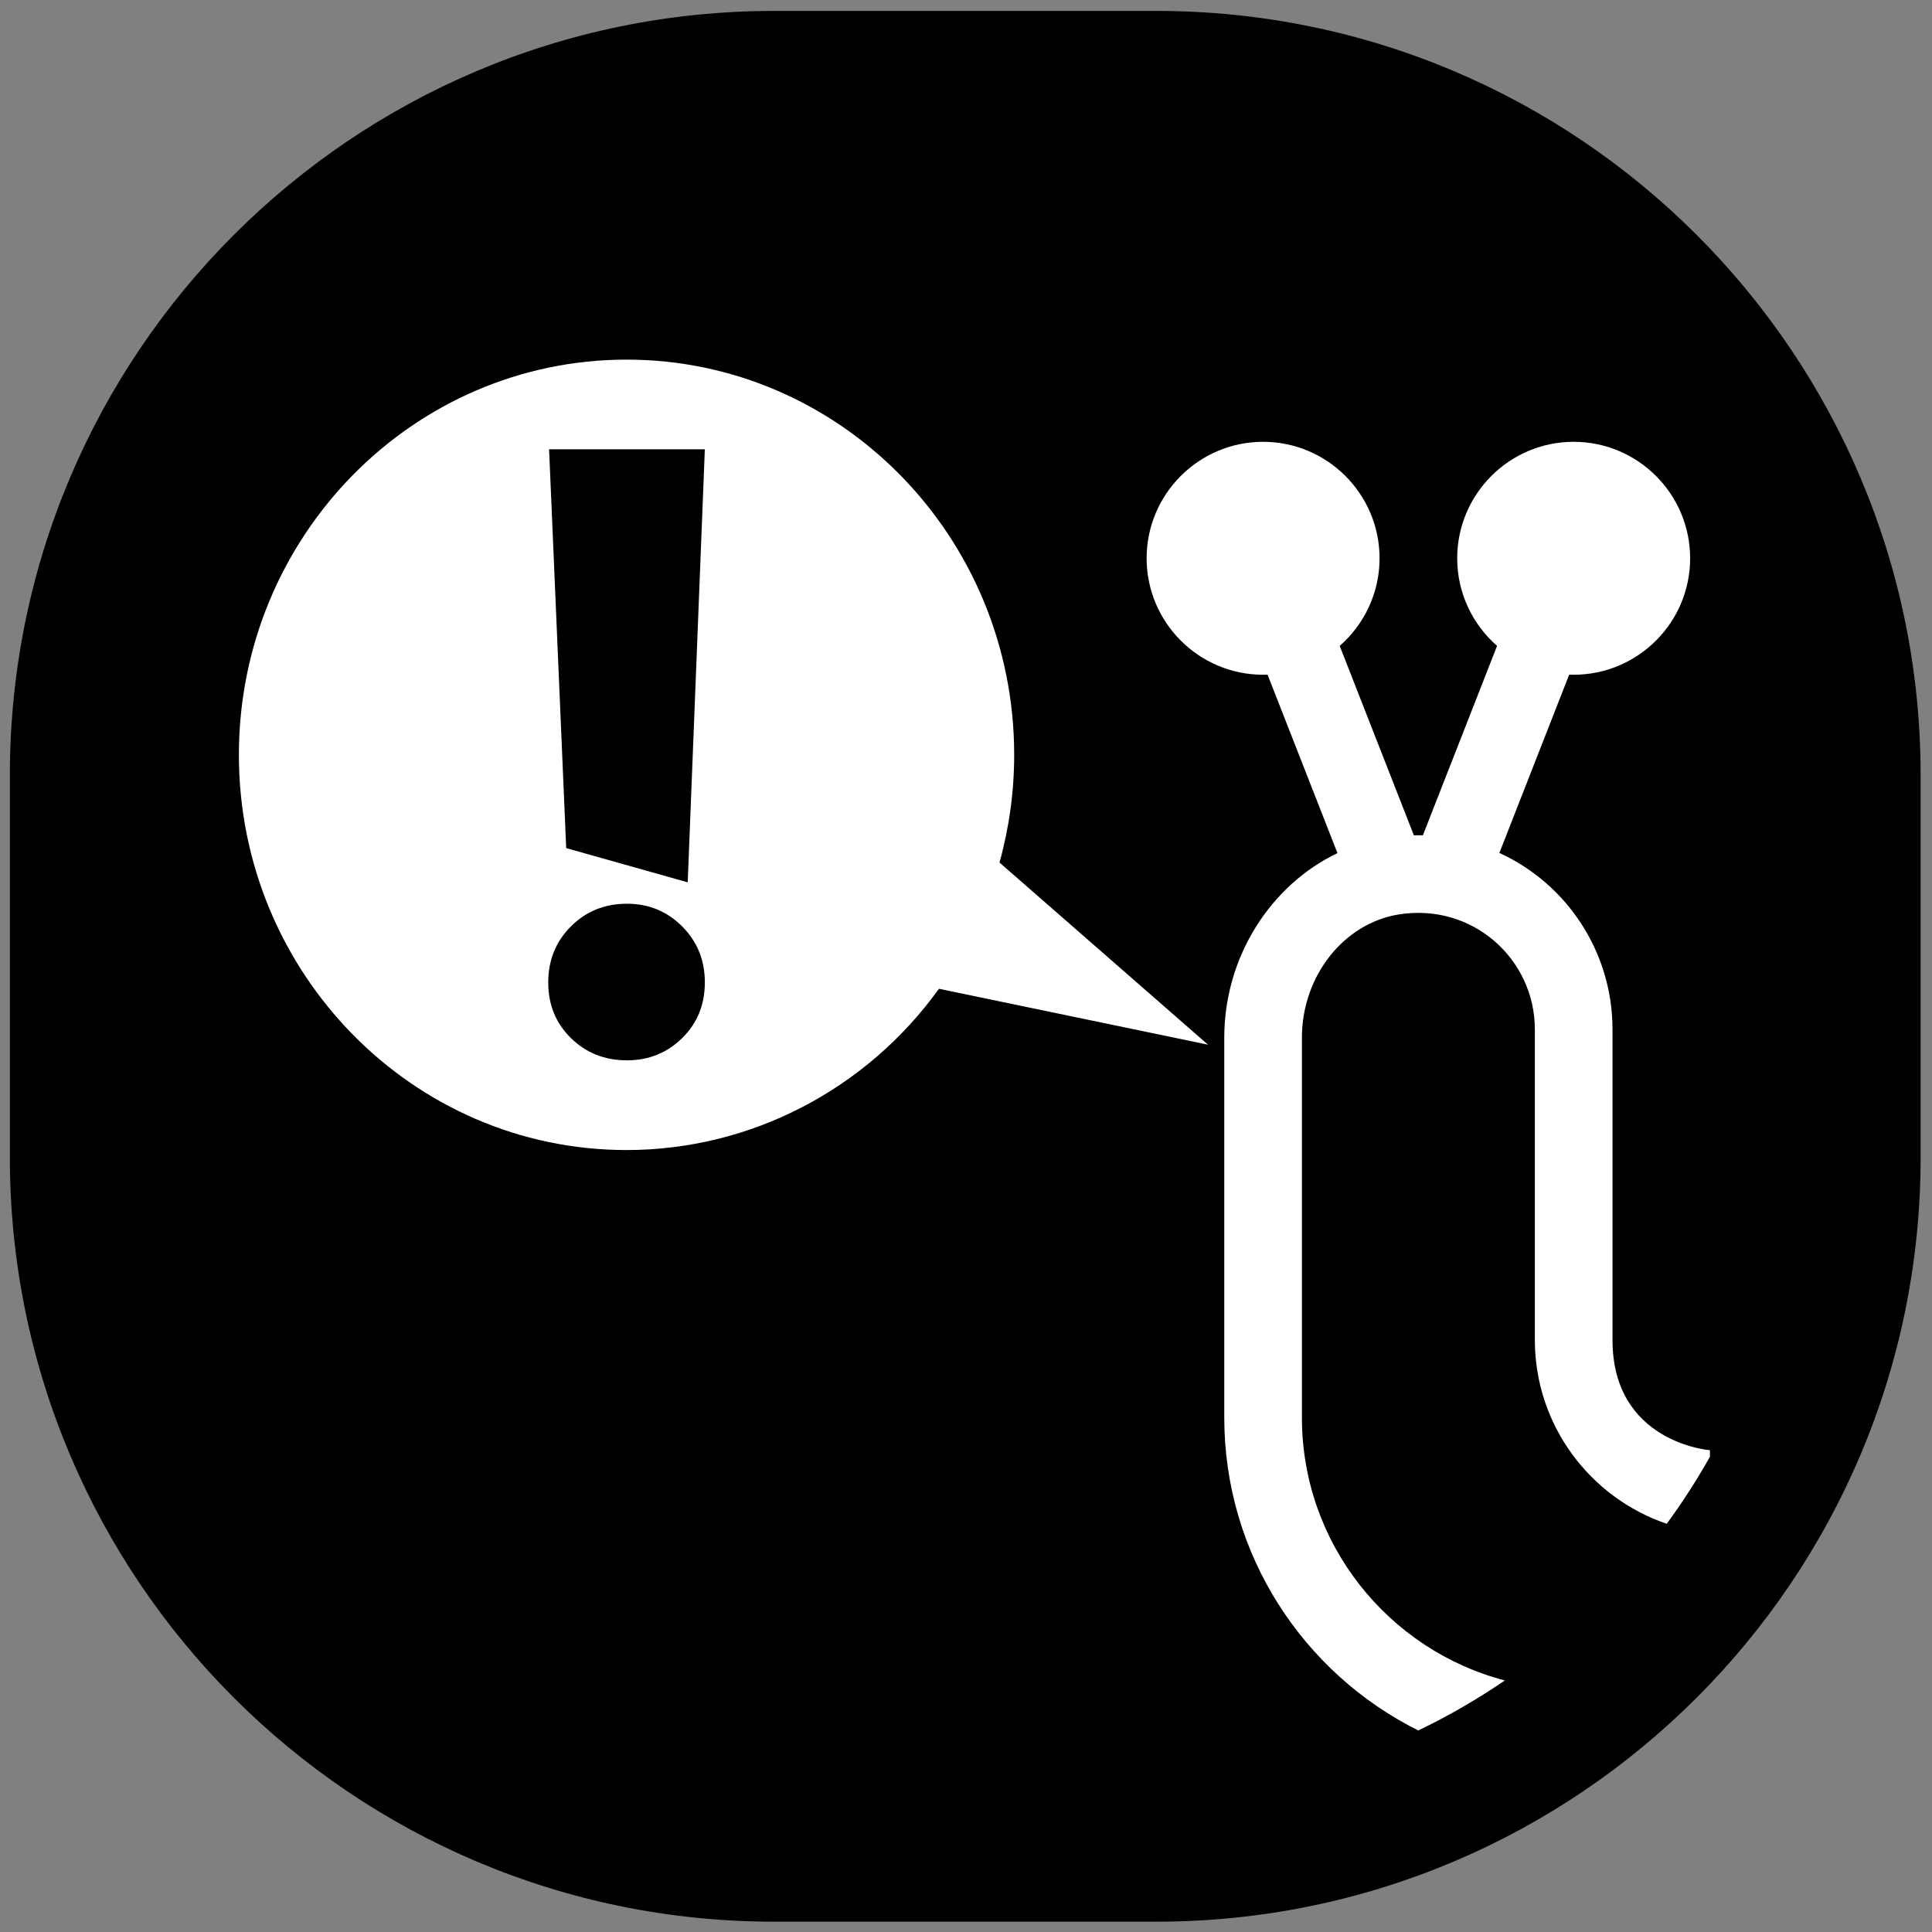<?xml version="1.0" encoding="UTF-8" standalone="no"?><!DOCTYPE svg PUBLIC "-//W3C//DTD SVG 1.1//EN" "http://www.w3.org/Graphics/SVG/1.1/DTD/svg11.dtd"><svg width="100%" height="100%" viewBox="0 0 1001 1001" version="1.1" xmlns="http://www.w3.org/2000/svg" xmlns:xlink="http://www.w3.org/1999/xlink" xml:space="preserve" xmlns:serif="http://www.serif.com/" style="fill-rule:evenodd;clip-rule:evenodd;stroke-linejoin:round;stroke-miterlimit:2;"><rect x="0" y="0" width="1001" height="1001" fill="#808080" stroke="none"/><rect id="Slug-Alert" serif:id="Slug Alert" x="0.109" y="0.656" width="1000" height="1000" style="fill:none;"/><path d="M995.109,401.656c0,-218.558 -177.441,-396 -396,-396l-198,0c-218.558,0 -396,177.442 -396,396l0,198c0,218.559 177.442,396 396,396l198,0c218.559,0 396,-177.441 396,-396l0,-198Z"/><path d="M324.618,595.856c-110.851,0 -200.846,-91.752 -200.846,-204.766c0,-113.013 89.995,-204.765 200.846,-204.765c110.849,0 200.846,91.752 200.846,204.765c0,18.871 -2.559,37.651 -7.604,55.808l108.026,94.372l-139.395,-28.965c-37.841,52.526 -97.948,83.551 -161.873,83.551Zm0.221,-127.619c-11.528,0 -21.209,3.917 -29.041,11.75c-7.833,7.833 -11.75,17.514 -11.75,29.041c0,11.528 3.917,21.134 11.75,28.82c7.832,7.685 17.513,11.527 29.041,11.527c11.232,0 20.765,-3.842 28.597,-11.527c7.834,-7.686 11.75,-17.292 11.75,-28.82c0,-11.527 -3.916,-21.208 -11.75,-29.041c-7.832,-7.833 -17.365,-11.75 -28.597,-11.75Zm40.347,-235.432l-80.694,0l8.867,206.613l62.96,17.735l8.867,-224.348Z" style="fill:#fff;"/><path d="M734.844,896.584c-59.537,-29.682 -100.532,-91.209 -100.532,-162.129l0,-196.84c0,-41.748 23.928,-79.023 58.646,-95.602l-36.212,-92.475c-0.775,0.027 -1.545,0.058 -2.32,0.058c-33.272,0 -60.343,-27.07 -60.343,-60.344c0,-33.272 27.071,-60.344 60.343,-60.344c33.274,0 60.344,27.072 60.344,60.344c0,18.087 -8.009,34.326 -20.648,45.395l38.427,98.142c1.561,-0.037 3.116,-0.037 4.666,0.005l38.438,-98.147c-12.644,-11.069 -20.654,-27.308 -20.654,-45.395c0,-33.272 27.072,-60.344 60.344,-60.344c33.274,0 60.344,27.072 60.344,60.344c0,33.274 -27.07,60.344 -60.344,60.344c-0.775,0 -1.55,-0.031 -2.32,-0.058l-36.175,92.381c35.227,16.133 58.61,51.549 58.61,91.39l0,160.917c0,53.33 50.485,57.153 50.485,57.153l0,3.38c-6.774,12.045 -14.252,23.642 -22.379,34.734c-39.694,-13.466 -68.335,-51.081 -68.335,-95.267l0,-160.917c0,-36.426 -32.393,-65.724 -70.627,-59.5c-28.537,4.641 -50.061,32.073 -50.061,63.806l0,196.84c0,65.317 44.704,120.388 105.124,136.223c-14.212,9.71 -29.189,18.382 -44.821,25.906Z" style="fill:#fff;fill-rule:nonzero;"/></svg>